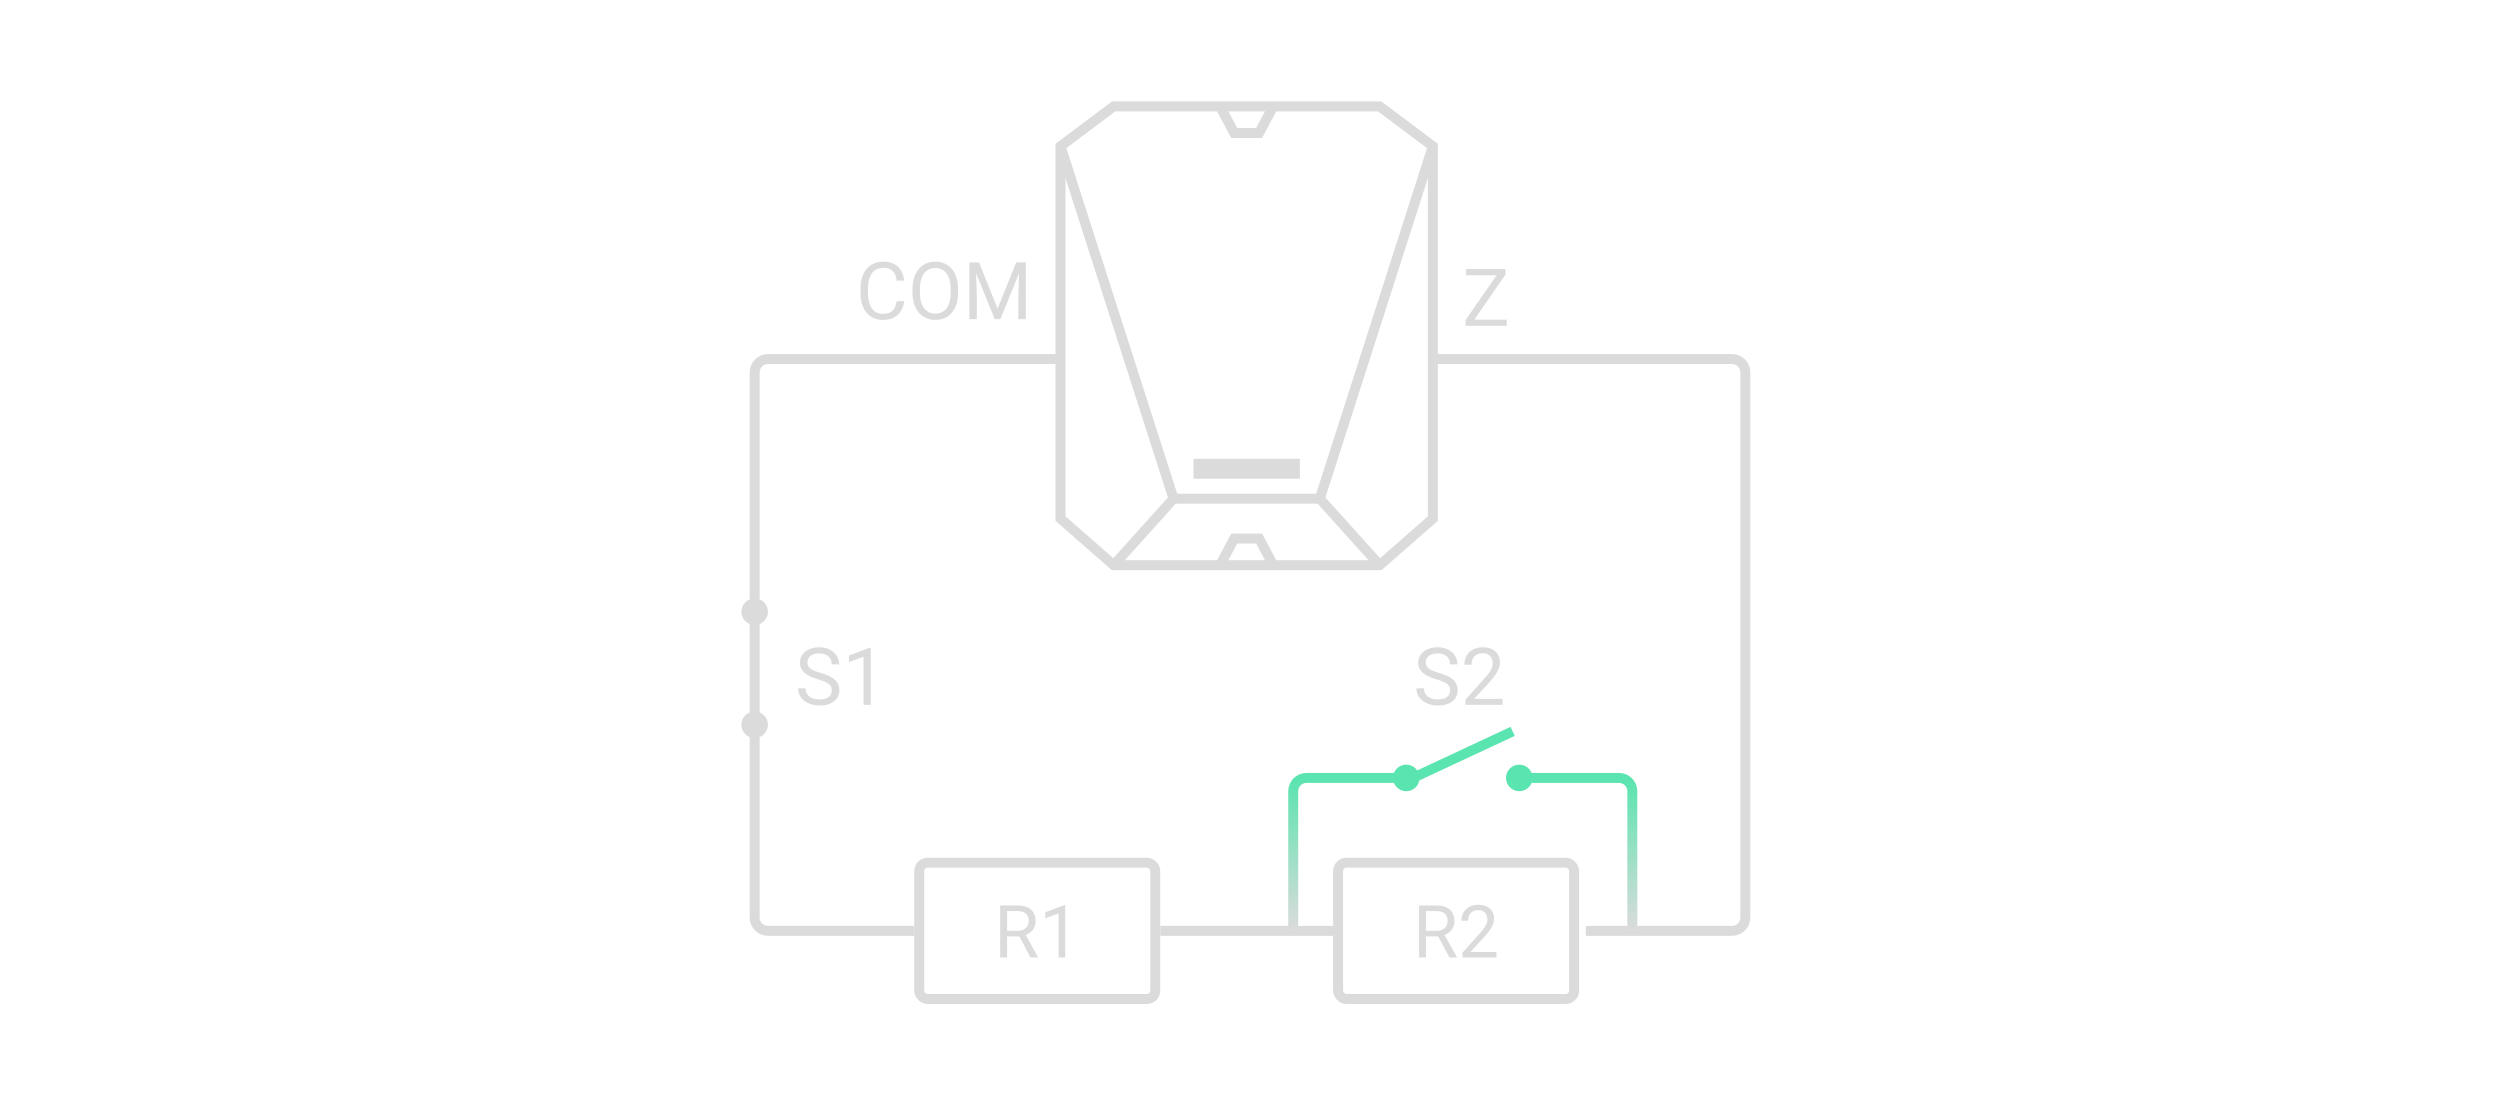 <svg width="376" height="166" viewBox="0 0 376 166" fill="none" xmlns="http://www.w3.org/2000/svg">
<path d="M159.5 54H115.5C114.395 54 113.5 54.895 113.5 56V92M215.5 54H260.5C261.605 54 262.5 54.895 262.5 56V138C262.5 139.104 261.605 140 260.5 140H238.5M113.5 110V138C113.5 139.104 114.395 140 115.5 140H137.5M174.5 140H201.5" stroke="#DBDBDB" stroke-width="1.5"/>
<path fill-rule="evenodd" clip-rule="evenodd" d="M188.615 16H207.5L215.5 22V78L207.5 85H189.078H167.5L159.5 78V22L167.5 16H188.615Z" stroke="#DBDBDB" stroke-width="1.5"/>
<path d="M159.5 22L176.5 75L167.5 85" stroke="#DBDBDB" stroke-width="1.5"/>
<path d="M215.5 22L198.5 75L207.5 85" stroke="#DBDBDB" stroke-width="1.5"/>
<path fill-rule="evenodd" clip-rule="evenodd" d="M179.5 72V69H195.5V72H179.5Z" fill="#DBDBDB"/>
<path d="M176.5 75H198.5" stroke="#DBDBDB" stroke-width="1.5"/>
<path d="M183.5 16L185.628 20H189.367L191.5 16" stroke="#DBDBDB" stroke-width="1.5"/>
<path d="M183.5 85L185.628 81H189.367L191.5 85" stroke="#DBDBDB" stroke-width="1.5"/>
<path d="M226.617 48.08V49H220.84V48.08H226.617ZM226.43 41.289L221.109 49H220.412V48.156L225.727 40.469H226.43V41.289ZM225.949 40.469V41.395H220.488V40.469H225.949Z" fill="#DBDBDB"/>
<path d="M134.863 45.287H135.988C135.93 45.826 135.775 46.309 135.525 46.734C135.275 47.16 134.922 47.498 134.465 47.748C134.008 47.994 133.438 48.117 132.754 48.117C132.254 48.117 131.799 48.023 131.389 47.836C130.982 47.648 130.633 47.383 130.34 47.039C130.047 46.691 129.82 46.275 129.66 45.791C129.504 45.303 129.426 44.76 129.426 44.162V43.312C129.426 42.715 129.504 42.174 129.66 41.69C129.82 41.201 130.049 40.783 130.346 40.435C130.646 40.088 131.008 39.82 131.43 39.633C131.852 39.445 132.326 39.352 132.854 39.352C133.498 39.352 134.043 39.473 134.488 39.715C134.934 39.957 135.279 40.293 135.525 40.723C135.775 41.148 135.93 41.643 135.988 42.205H134.863C134.809 41.807 134.707 41.465 134.559 41.18C134.41 40.891 134.199 40.668 133.926 40.512C133.652 40.355 133.295 40.277 132.854 40.277C132.475 40.277 132.141 40.35 131.852 40.494C131.566 40.639 131.326 40.844 131.131 41.109C130.939 41.375 130.795 41.693 130.697 42.065C130.6 42.435 130.551 42.848 130.551 43.301V44.162C130.551 44.58 130.594 44.973 130.68 45.34C130.77 45.707 130.904 46.029 131.084 46.307C131.264 46.584 131.492 46.803 131.77 46.963C132.047 47.119 132.375 47.197 132.754 47.197C133.234 47.197 133.617 47.121 133.902 46.969C134.188 46.816 134.402 46.598 134.547 46.312C134.695 46.027 134.801 45.685 134.863 45.287ZM144.098 43.465V44.004C144.098 44.645 144.018 45.219 143.857 45.727C143.697 46.234 143.467 46.666 143.166 47.022C142.865 47.377 142.504 47.648 142.082 47.836C141.664 48.023 141.195 48.117 140.676 48.117C140.172 48.117 139.709 48.023 139.287 47.836C138.869 47.648 138.506 47.377 138.197 47.022C137.893 46.666 137.656 46.234 137.488 45.727C137.32 45.219 137.236 44.645 137.236 44.004V43.465C137.236 42.824 137.318 42.252 137.482 41.748C137.65 41.24 137.887 40.809 138.191 40.453C138.496 40.094 138.857 39.82 139.275 39.633C139.697 39.445 140.16 39.352 140.664 39.352C141.184 39.352 141.652 39.445 142.07 39.633C142.492 39.82 142.854 40.094 143.154 40.453C143.459 40.809 143.691 41.24 143.852 41.748C144.016 42.252 144.098 42.824 144.098 43.465ZM142.979 44.004V43.453C142.979 42.945 142.926 42.496 142.82 42.105C142.719 41.715 142.568 41.387 142.369 41.121C142.17 40.855 141.926 40.654 141.637 40.518C141.352 40.381 141.027 40.312 140.664 40.312C140.312 40.312 139.994 40.381 139.709 40.518C139.428 40.654 139.186 40.855 138.982 41.121C138.783 41.387 138.629 41.715 138.52 42.105C138.41 42.496 138.355 42.945 138.355 43.453V44.004C138.355 44.516 138.41 44.969 138.52 45.363C138.629 45.754 138.785 46.084 138.988 46.353C139.195 46.619 139.439 46.82 139.721 46.957C140.006 47.094 140.324 47.162 140.676 47.162C141.043 47.162 141.369 47.094 141.654 46.957C141.939 46.82 142.18 46.619 142.375 46.353C142.574 46.084 142.725 45.754 142.826 45.363C142.928 44.969 142.979 44.516 142.979 44.004ZM146.148 39.469H147.244L150.039 46.424L152.828 39.469H153.93L150.461 48H149.605L146.148 39.469ZM145.791 39.469H146.758L146.916 44.672V48H145.791V39.469ZM153.314 39.469H154.281V48H153.156V44.672L153.314 39.469Z" fill="#DBDBDB"/>
<path d="M125.1 103.844C125.1 103.645 125.068 103.469 125.006 103.316C124.947 103.16 124.842 103.02 124.689 102.895C124.541 102.77 124.334 102.65 124.068 102.537C123.807 102.424 123.475 102.309 123.072 102.191C122.65 102.066 122.27 101.928 121.93 101.775C121.59 101.619 121.299 101.441 121.057 101.242C120.814 101.043 120.629 100.814 120.5 100.557C120.371 100.299 120.307 100.004 120.307 99.672C120.307 99.34 120.375 99.033 120.512 98.752C120.648 98.471 120.844 98.227 121.098 98.019C121.355 97.809 121.662 97.644 122.018 97.527C122.373 97.41 122.77 97.352 123.207 97.352C123.848 97.352 124.391 97.475 124.836 97.721C125.285 97.963 125.627 98.281 125.861 98.676C126.096 99.066 126.213 99.484 126.213 99.93H125.088C125.088 99.609 125.02 99.326 124.883 99.08C124.746 98.83 124.539 98.635 124.262 98.494C123.984 98.35 123.633 98.277 123.207 98.277C122.805 98.277 122.473 98.338 122.211 98.459C121.949 98.58 121.754 98.744 121.625 98.951C121.5 99.158 121.438 99.394 121.438 99.66C121.438 99.84 121.475 100.004 121.549 100.152C121.627 100.297 121.746 100.432 121.906 100.557C122.07 100.682 122.277 100.797 122.527 100.902C122.781 101.008 123.084 101.109 123.436 101.207C123.92 101.344 124.338 101.496 124.689 101.664C125.041 101.832 125.33 102.021 125.557 102.232C125.787 102.439 125.957 102.676 126.066 102.941C126.18 103.203 126.236 103.5 126.236 103.832C126.236 104.18 126.166 104.494 126.025 104.775C125.885 105.057 125.684 105.297 125.422 105.496C125.16 105.695 124.846 105.85 124.479 105.959C124.115 106.064 123.709 106.117 123.26 106.117C122.865 106.117 122.477 106.062 122.094 105.953C121.715 105.844 121.369 105.68 121.057 105.461C120.748 105.242 120.5 104.973 120.312 104.652C120.129 104.328 120.037 103.953 120.037 103.527H121.162C121.162 103.82 121.219 104.072 121.332 104.283C121.445 104.49 121.6 104.662 121.795 104.799C121.994 104.936 122.219 105.037 122.469 105.104C122.723 105.166 122.986 105.197 123.26 105.197C123.654 105.197 123.988 105.143 124.262 105.033C124.535 104.924 124.742 104.768 124.883 104.564C125.027 104.361 125.1 104.121 125.1 103.844ZM130.959 97.422V106H129.875V98.775L127.689 99.572V98.594L130.789 97.422H130.959Z" fill="#DBDBDB"/>
<path d="M218.1 103.844C218.1 103.645 218.068 103.469 218.006 103.316C217.947 103.16 217.842 103.02 217.689 102.895C217.541 102.77 217.334 102.65 217.068 102.537C216.807 102.424 216.475 102.309 216.072 102.191C215.65 102.066 215.27 101.928 214.93 101.775C214.59 101.619 214.299 101.441 214.057 101.242C213.814 101.043 213.629 100.814 213.5 100.557C213.371 100.299 213.307 100.004 213.307 99.672C213.307 99.34 213.375 99.033 213.512 98.752C213.648 98.471 213.844 98.227 214.098 98.019C214.355 97.809 214.662 97.644 215.018 97.527C215.373 97.41 215.77 97.352 216.207 97.352C216.848 97.352 217.391 97.475 217.836 97.721C218.285 97.963 218.627 98.281 218.861 98.676C219.096 99.066 219.213 99.484 219.213 99.93H218.088C218.088 99.609 218.02 99.326 217.883 99.08C217.746 98.83 217.539 98.635 217.262 98.494C216.984 98.35 216.633 98.277 216.207 98.277C215.805 98.277 215.473 98.338 215.211 98.459C214.949 98.58 214.754 98.744 214.625 98.951C214.5 99.158 214.438 99.394 214.438 99.66C214.438 99.84 214.475 100.004 214.549 100.152C214.627 100.297 214.746 100.432 214.906 100.557C215.07 100.682 215.277 100.797 215.527 100.902C215.781 101.008 216.084 101.109 216.436 101.207C216.92 101.344 217.338 101.496 217.689 101.664C218.041 101.832 218.33 102.021 218.557 102.232C218.787 102.439 218.957 102.676 219.066 102.941C219.18 103.203 219.236 103.5 219.236 103.832C219.236 104.18 219.166 104.494 219.025 104.775C218.885 105.057 218.684 105.297 218.422 105.496C218.16 105.695 217.846 105.85 217.479 105.959C217.115 106.064 216.709 106.117 216.26 106.117C215.865 106.117 215.477 106.062 215.094 105.953C214.715 105.844 214.369 105.68 214.057 105.461C213.748 105.242 213.5 104.973 213.312 104.652C213.129 104.328 213.037 103.953 213.037 103.527H214.162C214.162 103.82 214.219 104.072 214.332 104.283C214.445 104.49 214.6 104.662 214.795 104.799C214.994 104.936 215.219 105.037 215.469 105.104C215.723 105.166 215.986 105.197 216.26 105.197C216.654 105.197 216.988 105.143 217.262 105.033C217.535 104.924 217.742 104.768 217.883 104.564C218.027 104.361 218.1 104.121 218.1 103.844ZM225.986 105.109V106H220.402V105.221L223.197 102.109C223.541 101.727 223.807 101.402 223.994 101.137C224.186 100.867 224.318 100.627 224.393 100.416C224.471 100.201 224.51 99.982 224.51 99.76C224.51 99.478 224.451 99.225 224.334 98.998C224.221 98.768 224.053 98.584 223.83 98.447C223.607 98.311 223.338 98.242 223.021 98.242C222.643 98.242 222.326 98.316 222.072 98.465C221.822 98.609 221.635 98.812 221.51 99.074C221.385 99.336 221.322 99.637 221.322 99.977H220.238C220.238 99.496 220.344 99.057 220.555 98.658C220.766 98.26 221.078 97.943 221.492 97.709C221.906 97.471 222.416 97.352 223.021 97.352C223.561 97.352 224.021 97.447 224.404 97.639C224.787 97.826 225.08 98.092 225.283 98.436C225.49 98.775 225.594 99.174 225.594 99.631C225.594 99.881 225.551 100.135 225.465 100.393C225.383 100.646 225.268 100.9 225.119 101.154C224.975 101.408 224.805 101.658 224.609 101.904C224.418 102.15 224.213 102.393 223.994 102.631L221.709 105.109H225.986Z" fill="#DBDBDB"/>
<path d="M245.5 140V119C245.5 117.895 244.605 117 243.5 117H228.5M194.5 140V119C194.5 117.895 195.395 117 196.5 117H210.5" stroke="url(#paint0_linear_7165_77186)" stroke-width="1.5"/>
<path d="M113.5 92V109" stroke="#DBDBDB" stroke-width="1.5"/>
<circle cx="113.5" cy="109" r="2" fill="#DBDBDB"/>
<circle cx="113.5" cy="92" r="2" fill="#DBDBDB"/>
<path d="M227.5 110L212.5 117L211.5 117" stroke="#5AE4AF" stroke-width="1.5"/>
<circle cx="228.5" cy="117" r="2" fill="#5AE4AF"/>
<circle cx="211.5" cy="117" r="2" fill="#5AE4AF"/>
<rect x="138.25" y="129.75" width="35.5" height="20.5" rx="1.25" stroke="#DBDBDB" stroke-width="1.5"/>
<path d="M150.425 136.18H153.014C153.601 136.18 154.097 136.269 154.501 136.448C154.91 136.627 155.219 136.892 155.431 137.243C155.646 137.59 155.753 138.018 155.753 138.527C155.753 138.885 155.68 139.213 155.533 139.51C155.389 139.803 155.182 140.054 154.91 140.262C154.641 140.466 154.319 140.618 153.943 140.718L153.653 140.831H151.22L151.209 139.988H153.046C153.418 139.988 153.728 139.923 153.975 139.794C154.222 139.662 154.408 139.485 154.534 139.263C154.659 139.041 154.722 138.795 154.722 138.527C154.722 138.226 154.663 137.963 154.544 137.737C154.426 137.512 154.24 137.338 153.986 137.216C153.735 137.091 153.411 137.028 153.014 137.028H151.461V144H150.425V136.18ZM154.996 144L153.094 140.455L154.174 140.45L156.102 143.936V144H154.996ZM160.211 136.137V144H159.217V137.377L157.214 138.108V137.211L160.055 136.137H160.211Z" fill="#DBDBDB"/>
<rect x="201.25" y="129.75" width="35.5" height="20.5" rx="1.25" stroke="#DBDBDB" stroke-width="1.5"/>
<path d="M213.425 136.18H216.014C216.601 136.18 217.097 136.269 217.501 136.448C217.91 136.627 218.219 136.892 218.431 137.243C218.646 137.59 218.753 138.018 218.753 138.527C218.753 138.885 218.68 139.213 218.533 139.51C218.389 139.803 218.182 140.054 217.91 140.262C217.641 140.466 217.319 140.618 216.943 140.718L216.653 140.831H214.22L214.209 139.988H216.046C216.418 139.988 216.728 139.923 216.975 139.794C217.222 139.662 217.408 139.485 217.534 139.263C217.659 139.041 217.722 138.795 217.722 138.527C217.722 138.226 217.663 137.963 217.544 137.737C217.426 137.512 217.24 137.338 216.986 137.216C216.735 137.091 216.411 137.028 216.014 137.028H214.461V144H213.425V136.18ZM217.996 144L216.094 140.455L217.174 140.45L219.102 143.936V144H217.996ZM225.069 143.184V144H219.951V143.286L222.513 140.434C222.828 140.083 223.071 139.785 223.243 139.542C223.419 139.295 223.54 139.075 223.608 138.881C223.68 138.684 223.716 138.484 223.716 138.28C223.716 138.022 223.662 137.789 223.555 137.582C223.451 137.37 223.297 137.202 223.093 137.077C222.889 136.951 222.642 136.889 222.352 136.889C222.004 136.889 221.714 136.957 221.481 137.093C221.252 137.225 221.08 137.411 220.966 137.651C220.851 137.891 220.794 138.167 220.794 138.479H219.8C219.8 138.038 219.897 137.635 220.09 137.27C220.284 136.905 220.57 136.615 220.95 136.4C221.329 136.181 221.797 136.072 222.352 136.072C222.846 136.072 223.268 136.16 223.619 136.335C223.97 136.507 224.239 136.751 224.425 137.066C224.615 137.377 224.709 137.743 224.709 138.162C224.709 138.391 224.67 138.624 224.591 138.86C224.516 139.093 224.41 139.325 224.274 139.558C224.142 139.791 223.986 140.02 223.807 140.246C223.632 140.471 223.444 140.693 223.243 140.912L221.148 143.184H225.069Z" fill="#DBDBDB"/>
<defs>
<linearGradient id="paint0_linear_7165_77186" x1="220" y1="117" x2="220" y2="140" gradientUnits="userSpaceOnUse">
<stop stop-color="#5AE4AF"/>
<stop offset="1" stop-color="#DBDBDB"/>
</linearGradient>
</defs>
</svg>
